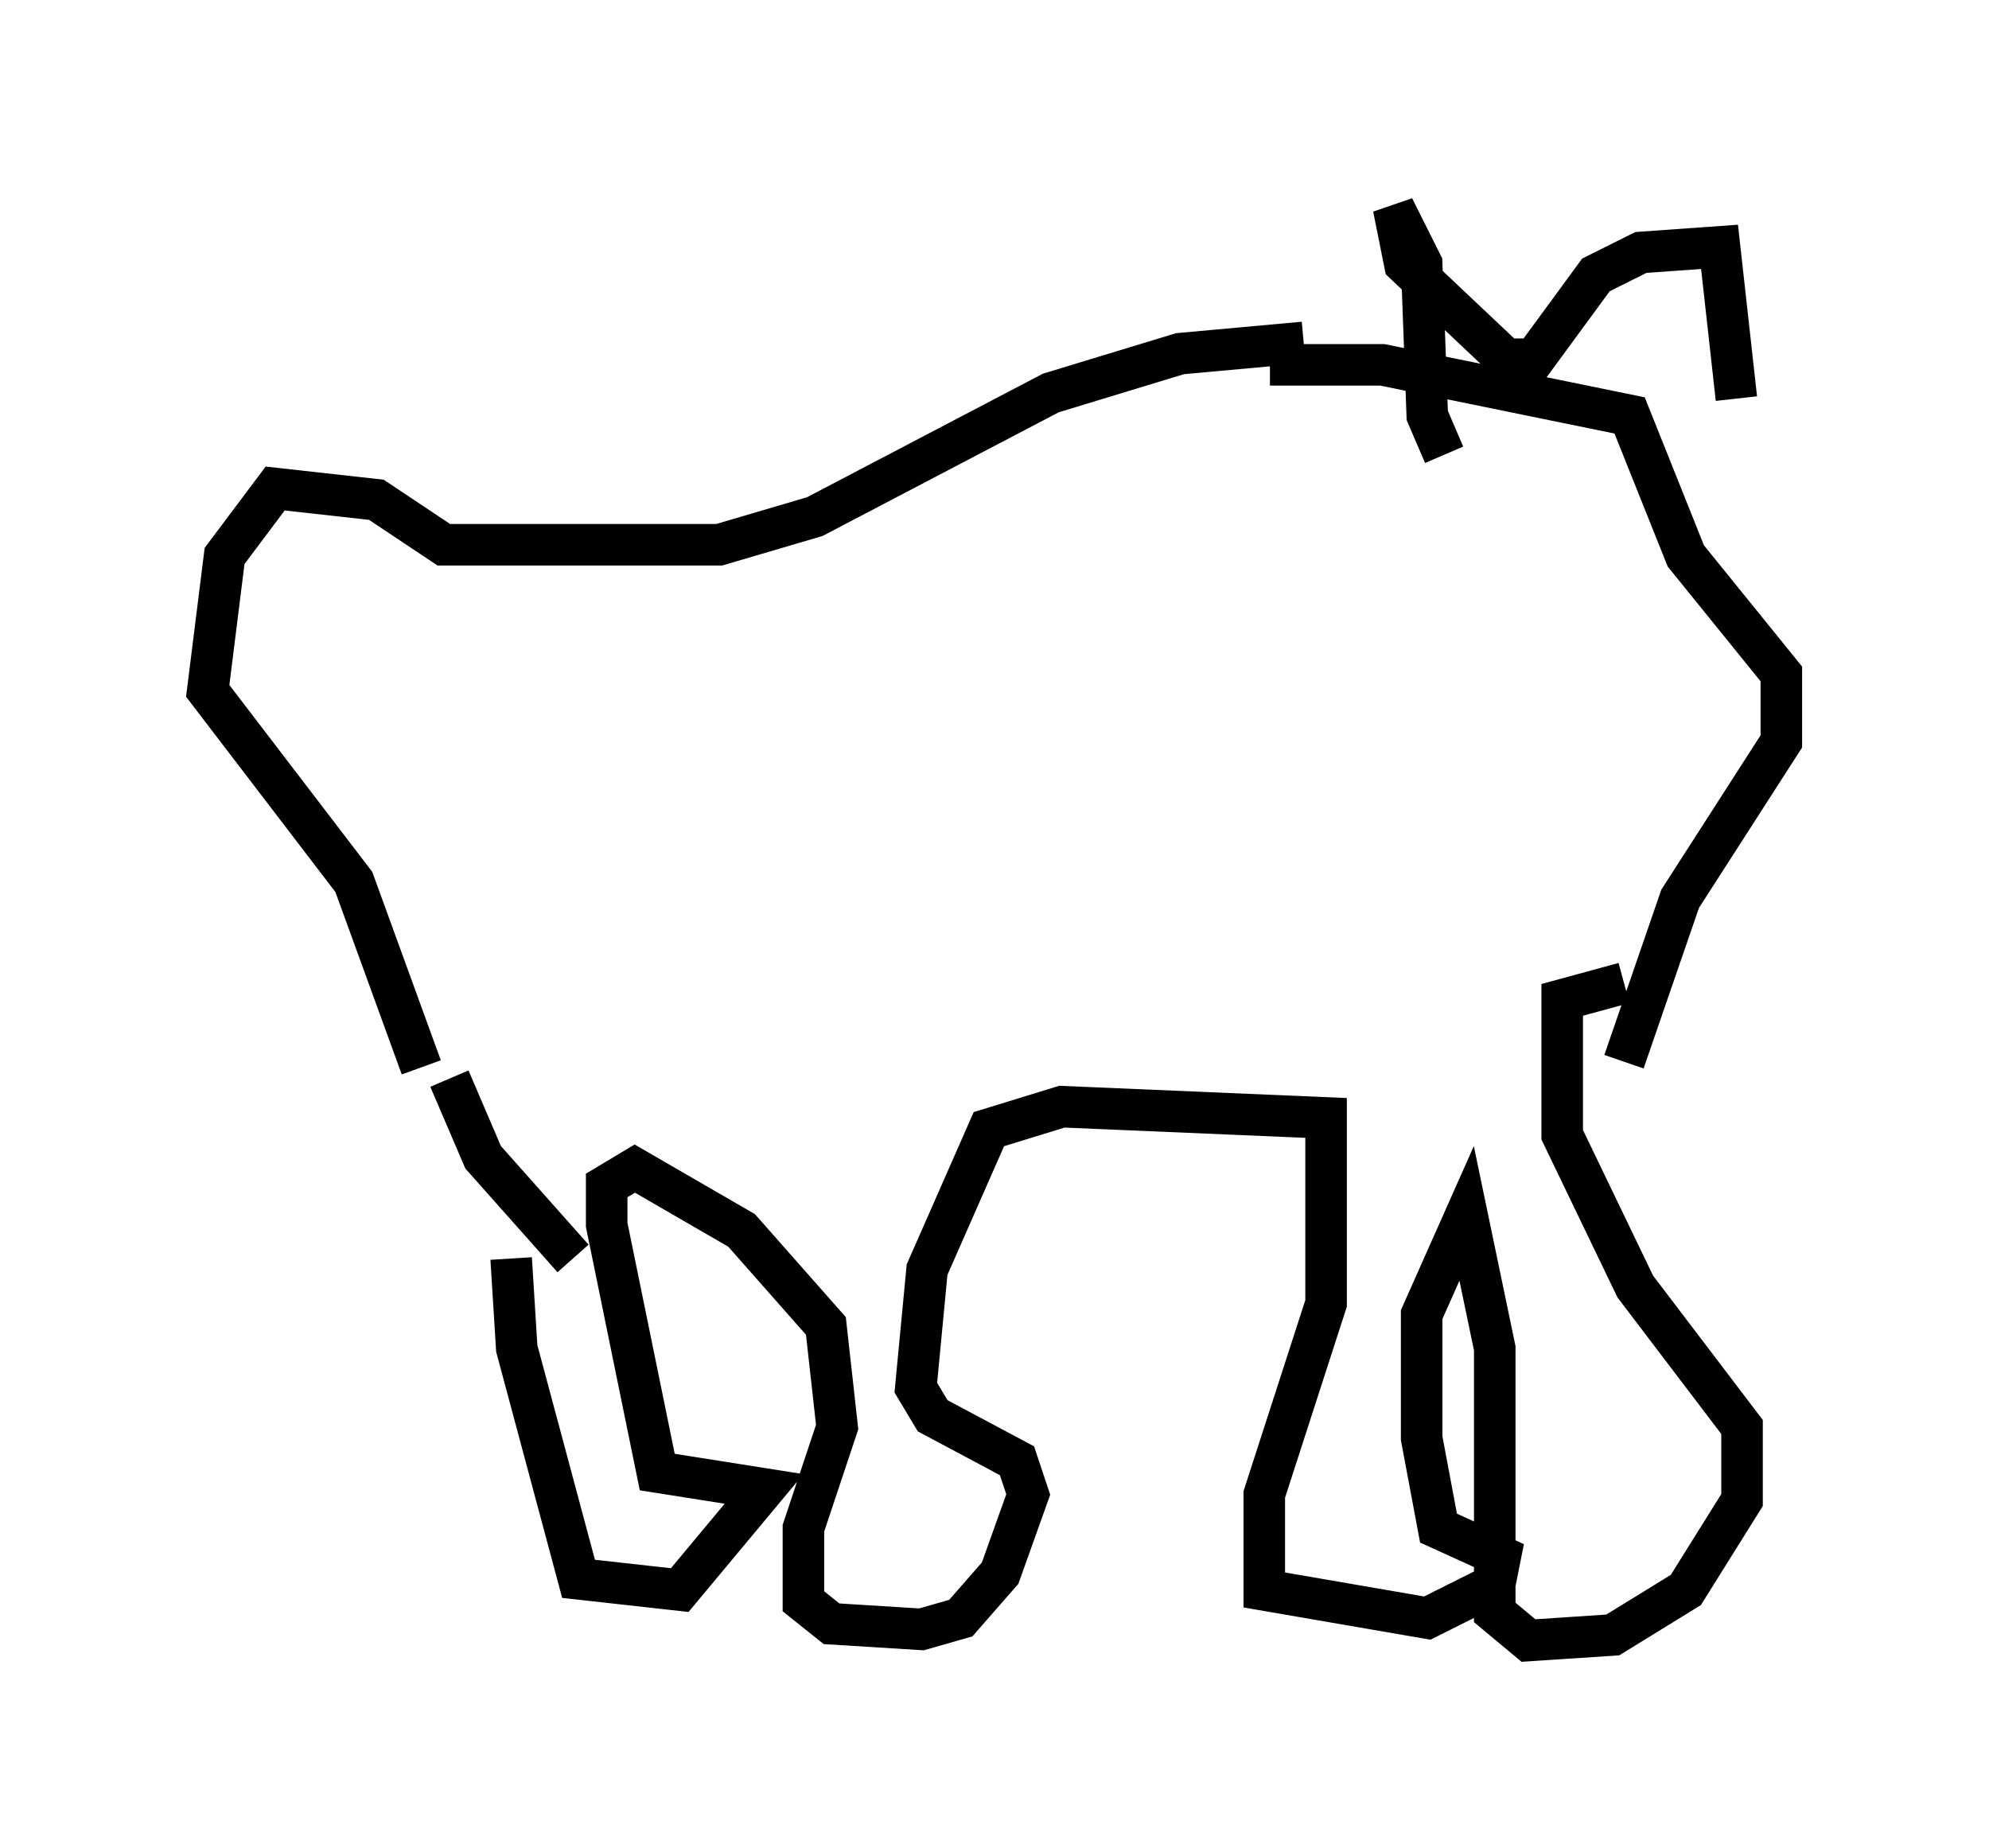 <?xml version="1.0" encoding="utf-8" ?>
<svg baseProfile="full" height="44.506" version="1.1" width="47.889" xmlns="http://www.w3.org/2000/svg" xmlns:ev="http://www.w3.org/2001/xml-events" xmlns:xlink="http://www.w3.org/1999/xlink"><defs /><rect fill="white" height="44.506" width="47.889" x="0" y="0" /><path d="M12.984, 29.898 m-0.677, 0.406 l0.135, 2.165 1.488, 5.548 l2.436, 0.271 2.03, -2.436 l-2.571, -0.406 -1.218, -5.954 l0.0, -0.947 0.677, -0.406 l2.571, 1.488 2.03, 2.3 l0.271, 2.436 -0.812, 2.436 l0.0, 1.759 0.677, 0.541 l2.165, 0.135 0.947, -0.271 l0.947, -1.083 0.677, -1.894 l-0.271, -0.812 -2.03, -1.083 l-0.406, -0.677 0.271, -2.842 l1.488, -3.383 1.759, -0.541 l6.36, 0.271 0.0, 4.465 l-1.488, 4.601 0.0, 2.3 l3.924, 0.677 1.624, -0.812 l0.135, -0.677 -1.488, -0.677 l-0.406, -2.165 0.0, -2.977 l1.083, -2.436 0.677, 3.248 l0.0, 6.36 0.812, 0.677 l2.03, -0.135 1.759, -1.083 l1.353, -2.165 0.0, -1.759 l-2.571, -3.383 -1.759, -3.654 l0.0, -3.248 1.488, -0.406 m-8.525, -14.885 l2.706, 0.0 5.954, 1.218 l1.353, 3.383 2.3, 2.842 l0.0, 1.624 -2.436, 3.789 l-1.353, 3.924 m-4.33, -14.614 l-0.406, -0.947 -0.135, -3.654 l-0.677, -1.353 0.271, 1.353 l2.436, 2.3 0.677, 0.0 l1.488, -2.03 1.083, -0.541 l1.894, -0.135 0.406, 3.654 m-10.419, -1.353 l-2.977, 0.271 -3.112, 0.947 l-5.683, 2.977 -2.3, 0.677 l-6.631, 0.0 -1.624, -1.083 l-2.436, -0.271 -1.218, 1.624 l-0.406, 3.248 3.518, 4.601 l1.624, 4.465 m0.677, 0.271 l0.812, 1.894 2.165, 2.436 " fill="none" stroke="black" stroke-width="1" /></svg>